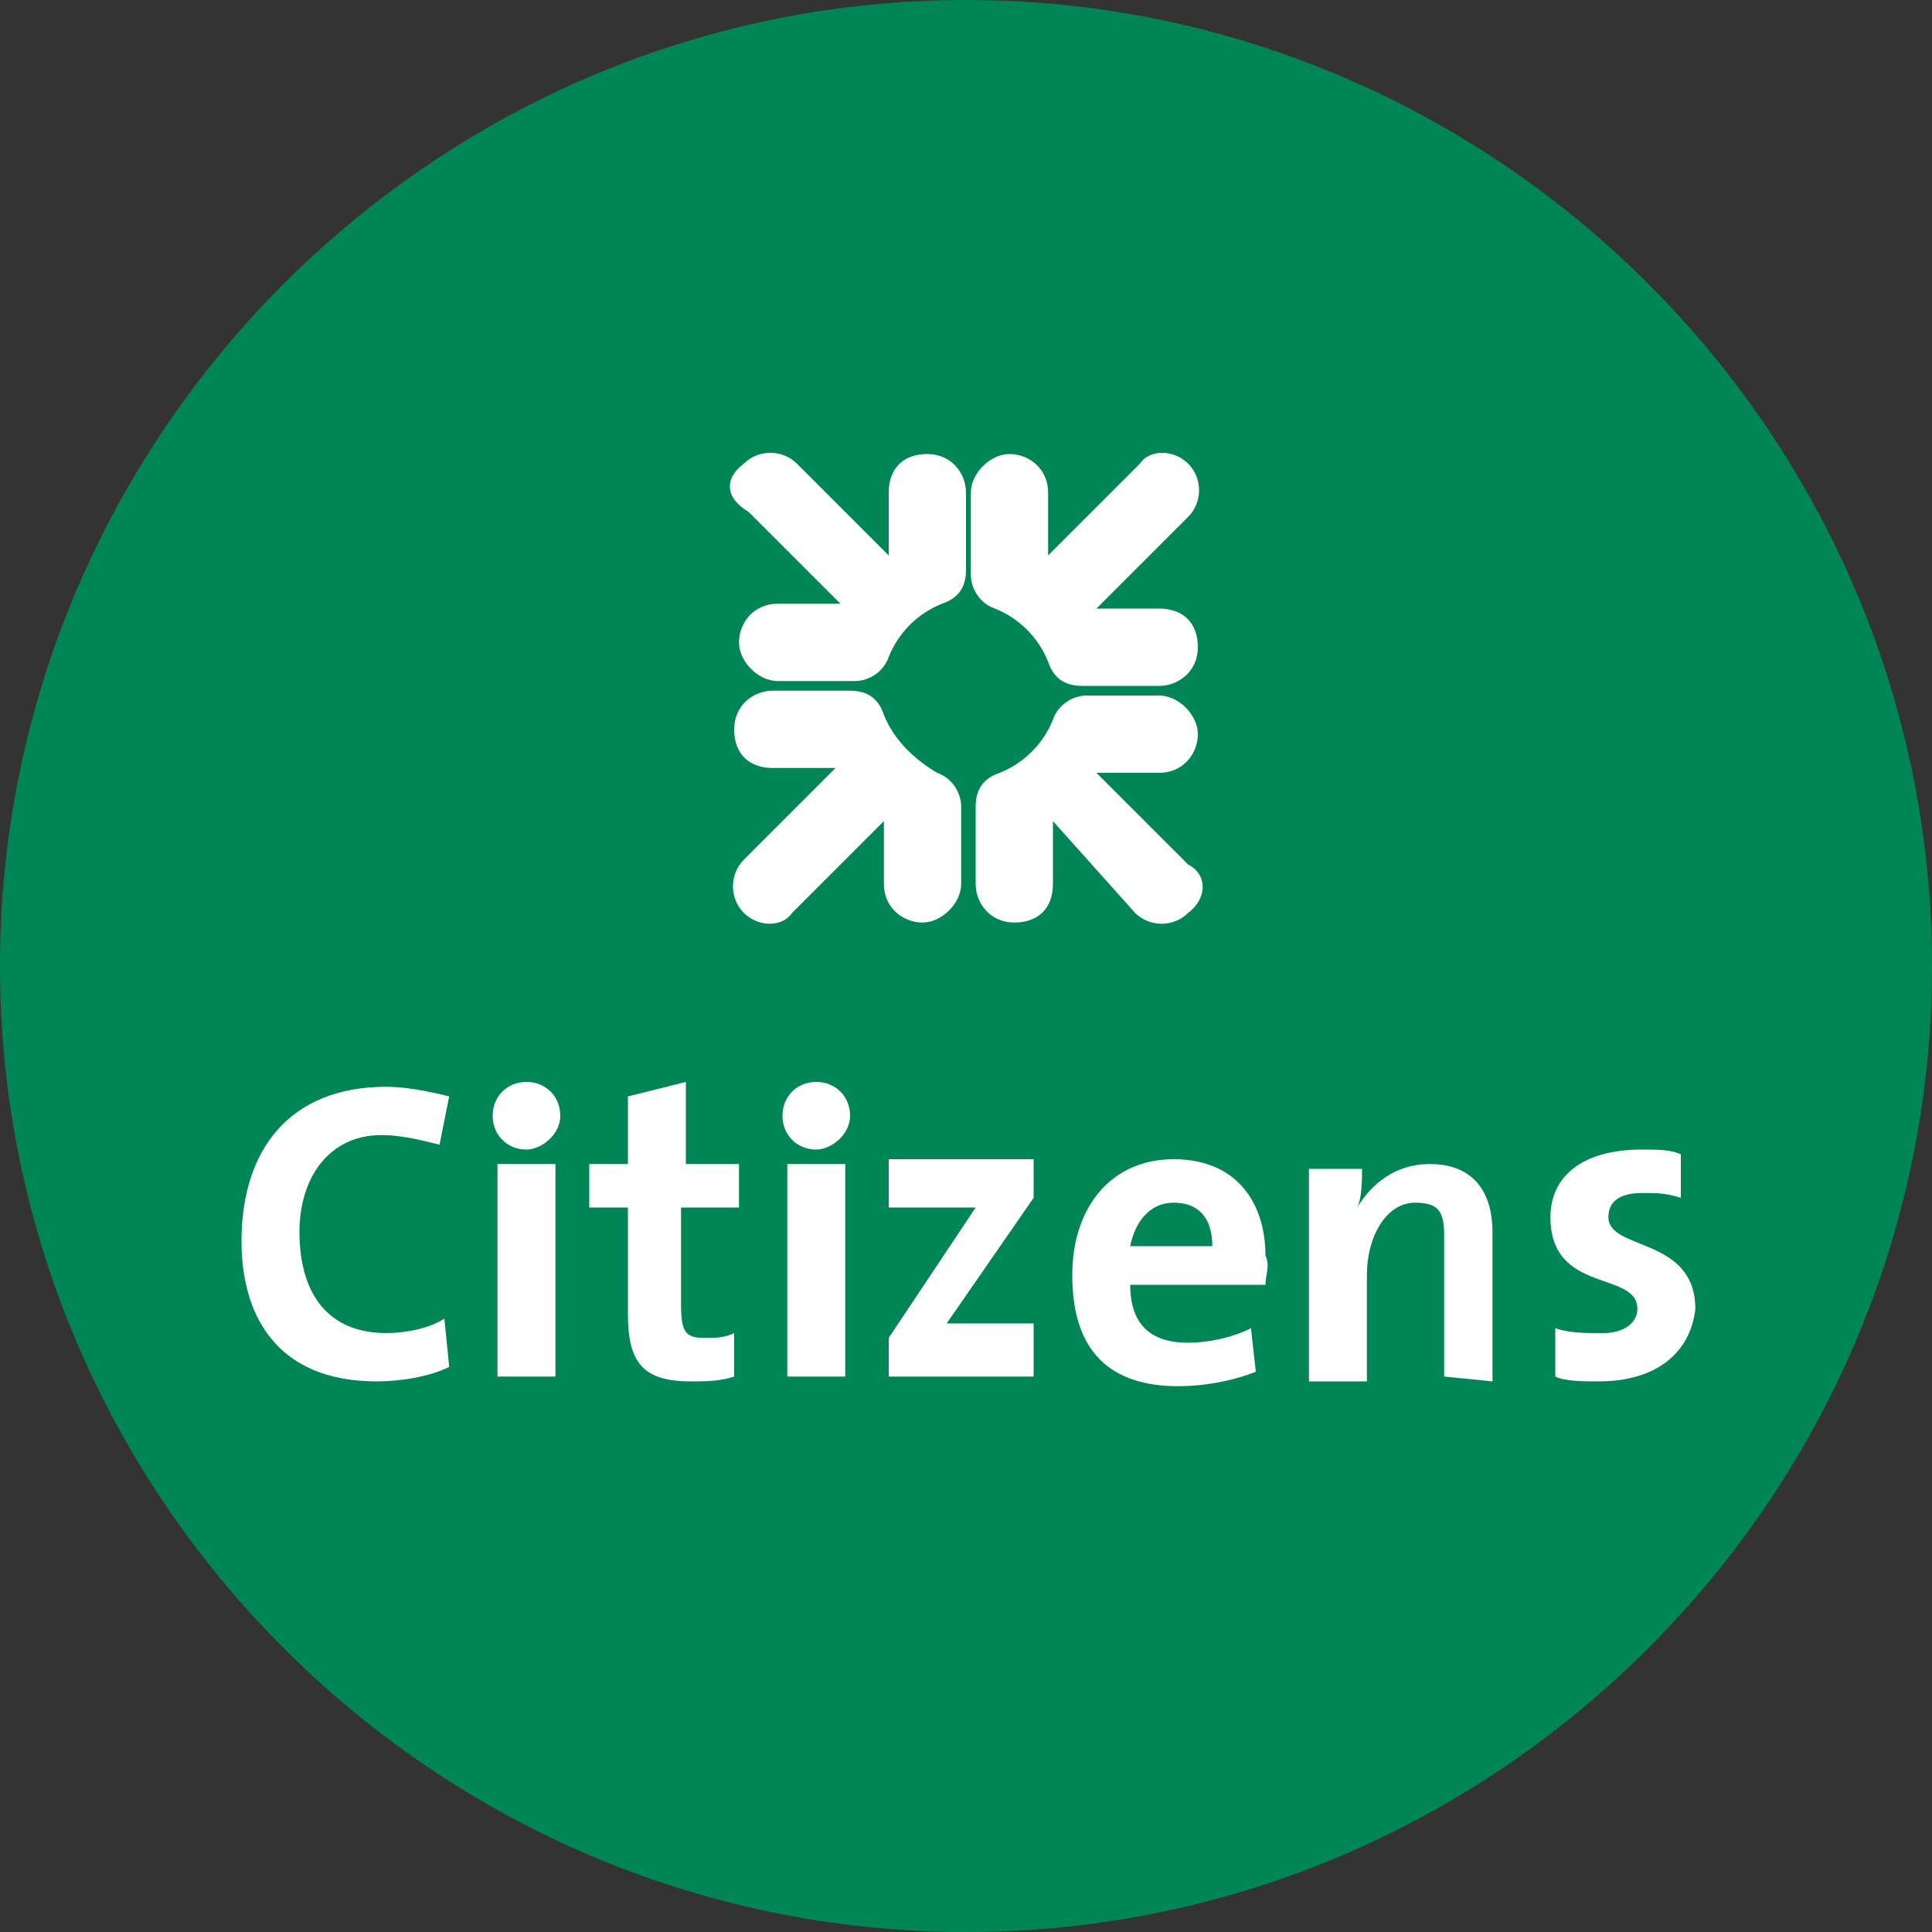 <?xml version="1.0" encoding="utf-8"?>
<!-- Generator: Adobe Illustrator 23.0.3, SVG Export Plug-In . SVG Version: 6.00 Build 0)  -->
<svg version="1.1" id="Calque_1" xmlns="http://www.w3.org/2000/svg" xmlns:xlink="http://www.w3.org/1999/xlink" x="0px" y="0px"
	 viewBox="0 0 40 40" style="enable-background:new 0 0 40 40;" xml:space="preserve">
<rect x="0" y="0" width="40" height="40" fill="#333333" stroke="none"/>
<style type="text/css">
	.st0{fill:#008656;}
	.st1{fill:#FFFFFF;}
</style>
<g>
	<path class="st0" d="M20,40L20,40C9,40,0,31,0,20l0,0C0,9,9,0,20,0l0,0c11,0,20,9,20,20l0,0C40,31,31,40,20,40z"/>
</g>
<g id="Calque_4">
	<g>
		<g>
			<path class="st1" d="M7.8,28.6c-2.1,0-2.8-1.4-2.8-2.9c0-1.9,1-3.2,3-3.2c0.4,0,0.9,0.1,1.3,0.2l-0.2,1c-0.4-0.1-0.8-0.2-1.2-0.2
				c-1.1,0-1.7,0.9-1.7,2c0,1.3,0.6,2.1,1.8,2.1c0.4,0,0.9-0.1,1.2-0.3l0.1,1C8.9,28.5,8.3,28.6,7.8,28.6"/>
			<path class="st1" d="M10.9,23.8c-0.4,0-0.7-0.3-0.7-0.7c0-0.4,0.3-0.7,0.7-0.7s0.7,0.3,0.7,0.7S11.2,23.8,10.9,23.8 M10.3,24.1
				h1.2v4.4h-1.2V24.1z"/>
			<path class="st1" d="M14.3,28.6c-1,0-1.3-0.4-1.3-1.4V25h-0.8v-0.9H13v-1.4l1.2-0.3v1.7h1.1V25h-1.2v2c0,0.6,0.1,0.7,0.5,0.7
				c0.2,0,0.4,0,0.6-0.1v0.9C14.9,28.6,14.6,28.6,14.3,28.6"/>
			<path class="st1" d="M16.9,23.8c-0.4,0-0.7-0.3-0.7-0.7c0-0.4,0.3-0.7,0.7-0.7c0.4,0,0.7,0.3,0.7,0.7S17.2,23.8,16.9,23.8
				 M16.3,24.1h1.2v4.4h-1.2V24.1z"/>
			<path class="st1" d="M18.4,28.5v-0.8l1.8-2.7c-0.2,0-0.5,0-1,0h-0.8v-1h3v0.8l-1.8,2.6c0.2,0,0.7,0,1,0h0.8v1.1H18.4z"/>
			<path class="st1" d="M26.2,26.6h-2.8c0,0.8,0.4,1.2,1.2,1.2c0.4,0,0.9-0.1,1.3-0.3l0.1,0.9c-0.5,0.2-1.1,0.3-1.6,0.3
				c-1.4,0-2.2-0.7-2.2-2.3c0-1.4,0.8-2.4,2.1-2.4s1.9,0.9,1.9,2C26.3,26.2,26.2,26.4,26.2,26.6 M24.3,24.9c-0.5,0-0.8,0.4-0.9,0.9
				h1.7C25.1,25.2,24.8,24.9,24.3,24.9"/>
			<path class="st1" d="M29.9,28.5v-2.9c0-0.5-0.1-0.7-0.6-0.7c-0.6,0-1,0.7-1,1.5v2.2h-1.2v-4.4h1.1c0,0.2,0,0.6-0.1,0.8l0,0
				c0.3-0.5,0.8-0.9,1.5-0.9c1,0,1.3,0.7,1.3,1.4v3.1L29.9,28.5L29.9,28.5z"/>
			<path class="st1" d="M33.1,28.6c-0.3,0-0.7,0-0.9-0.1v-1c0.3,0.1,0.6,0.1,1,0.1s0.7-0.2,0.7-0.5c0-0.8-1.8-0.3-1.8-1.9
				c0-0.8,0.6-1.4,1.9-1.4c0.3,0,0.6,0,0.8,0.1v0.9c-0.3-0.1-0.5-0.1-0.8-0.1c-0.5,0-0.7,0.2-0.7,0.5c0,0.7,1.8,0.4,1.8,1.9
				C35,28,34.3,28.6,33.1,28.6"/>
		</g>
		<g>
			<path class="st1" d="M24.6,18.9c-0.3,0.3-0.8,0.3-1.1,0L21.8,17v1.3c0,0.5-0.3,0.8-0.8,0.8c-0.5,0-0.8-0.4-0.8-0.8v-1.6
				c0-0.4,0.2-0.6,0.5-0.7c0.5-0.2,0.9-0.6,1.1-1.1c0.1-0.3,0.4-0.5,0.7-0.5H24c0.4,0,0.8,0.4,0.8,0.8c0,0.4-0.3,0.8-0.8,0.8h-1.3
				l1.9,1.9C25,18.1,25,18.6,24.6,18.9"/>
			<path class="st1" d="M24.6,9.6c0.3,0.3,0.3,0.8,0,1.1l-1.9,1.9H24c0.5,0,0.8,0.3,0.8,0.8s-0.4,0.8-0.8,0.8h-1.6
				c-0.4,0-0.6-0.2-0.7-0.5c-0.2-0.5-0.6-0.9-1.1-1.1c-0.3-0.1-0.5-0.4-0.5-0.7v-1.7c0-0.4,0.4-0.8,0.8-0.8s0.8,0.3,0.8,0.8v1.3
				l1.9-1.9C23.8,9.3,24.3,9.3,24.6,9.6"/>
			<path class="st1" d="M15.4,9.6c0.3-0.3,0.8-0.3,1.1,0l1.9,1.9v-1.3c0-0.5,0.3-0.8,0.8-0.8c0.5,0,0.8,0.4,0.8,0.8v1.6
				c0,0.4-0.2,0.6-0.5,0.7c-0.5,0.2-0.9,0.6-1.1,1.1c-0.1,0.3-0.4,0.5-0.7,0.5h-1.6c-0.4,0-0.8-0.4-0.8-0.8c0-0.4,0.3-0.8,0.8-0.8
				h1.3l-1.9-1.9C15,10.3,15,9.9,15.4,9.6"/>
			<path class="st1" d="M15.4,18.9c-0.3-0.3-0.3-0.8,0-1.1l1.9-1.9H16c-0.5,0-0.8-0.3-0.8-0.8c0-0.5,0.4-0.8,0.8-0.8h1.6
				c0.4,0,0.6,0.2,0.7,0.5c0.2,0.5,0.6,0.9,1.1,1.2c0.3,0.1,0.5,0.4,0.5,0.7v1.6c0,0.4-0.4,0.8-0.8,0.8s-0.8-0.3-0.8-0.8V17
				l-1.9,1.9C16.2,19.2,15.7,19.2,15.4,18.9"/>
		</g>
	</g>
</g>
</svg>
